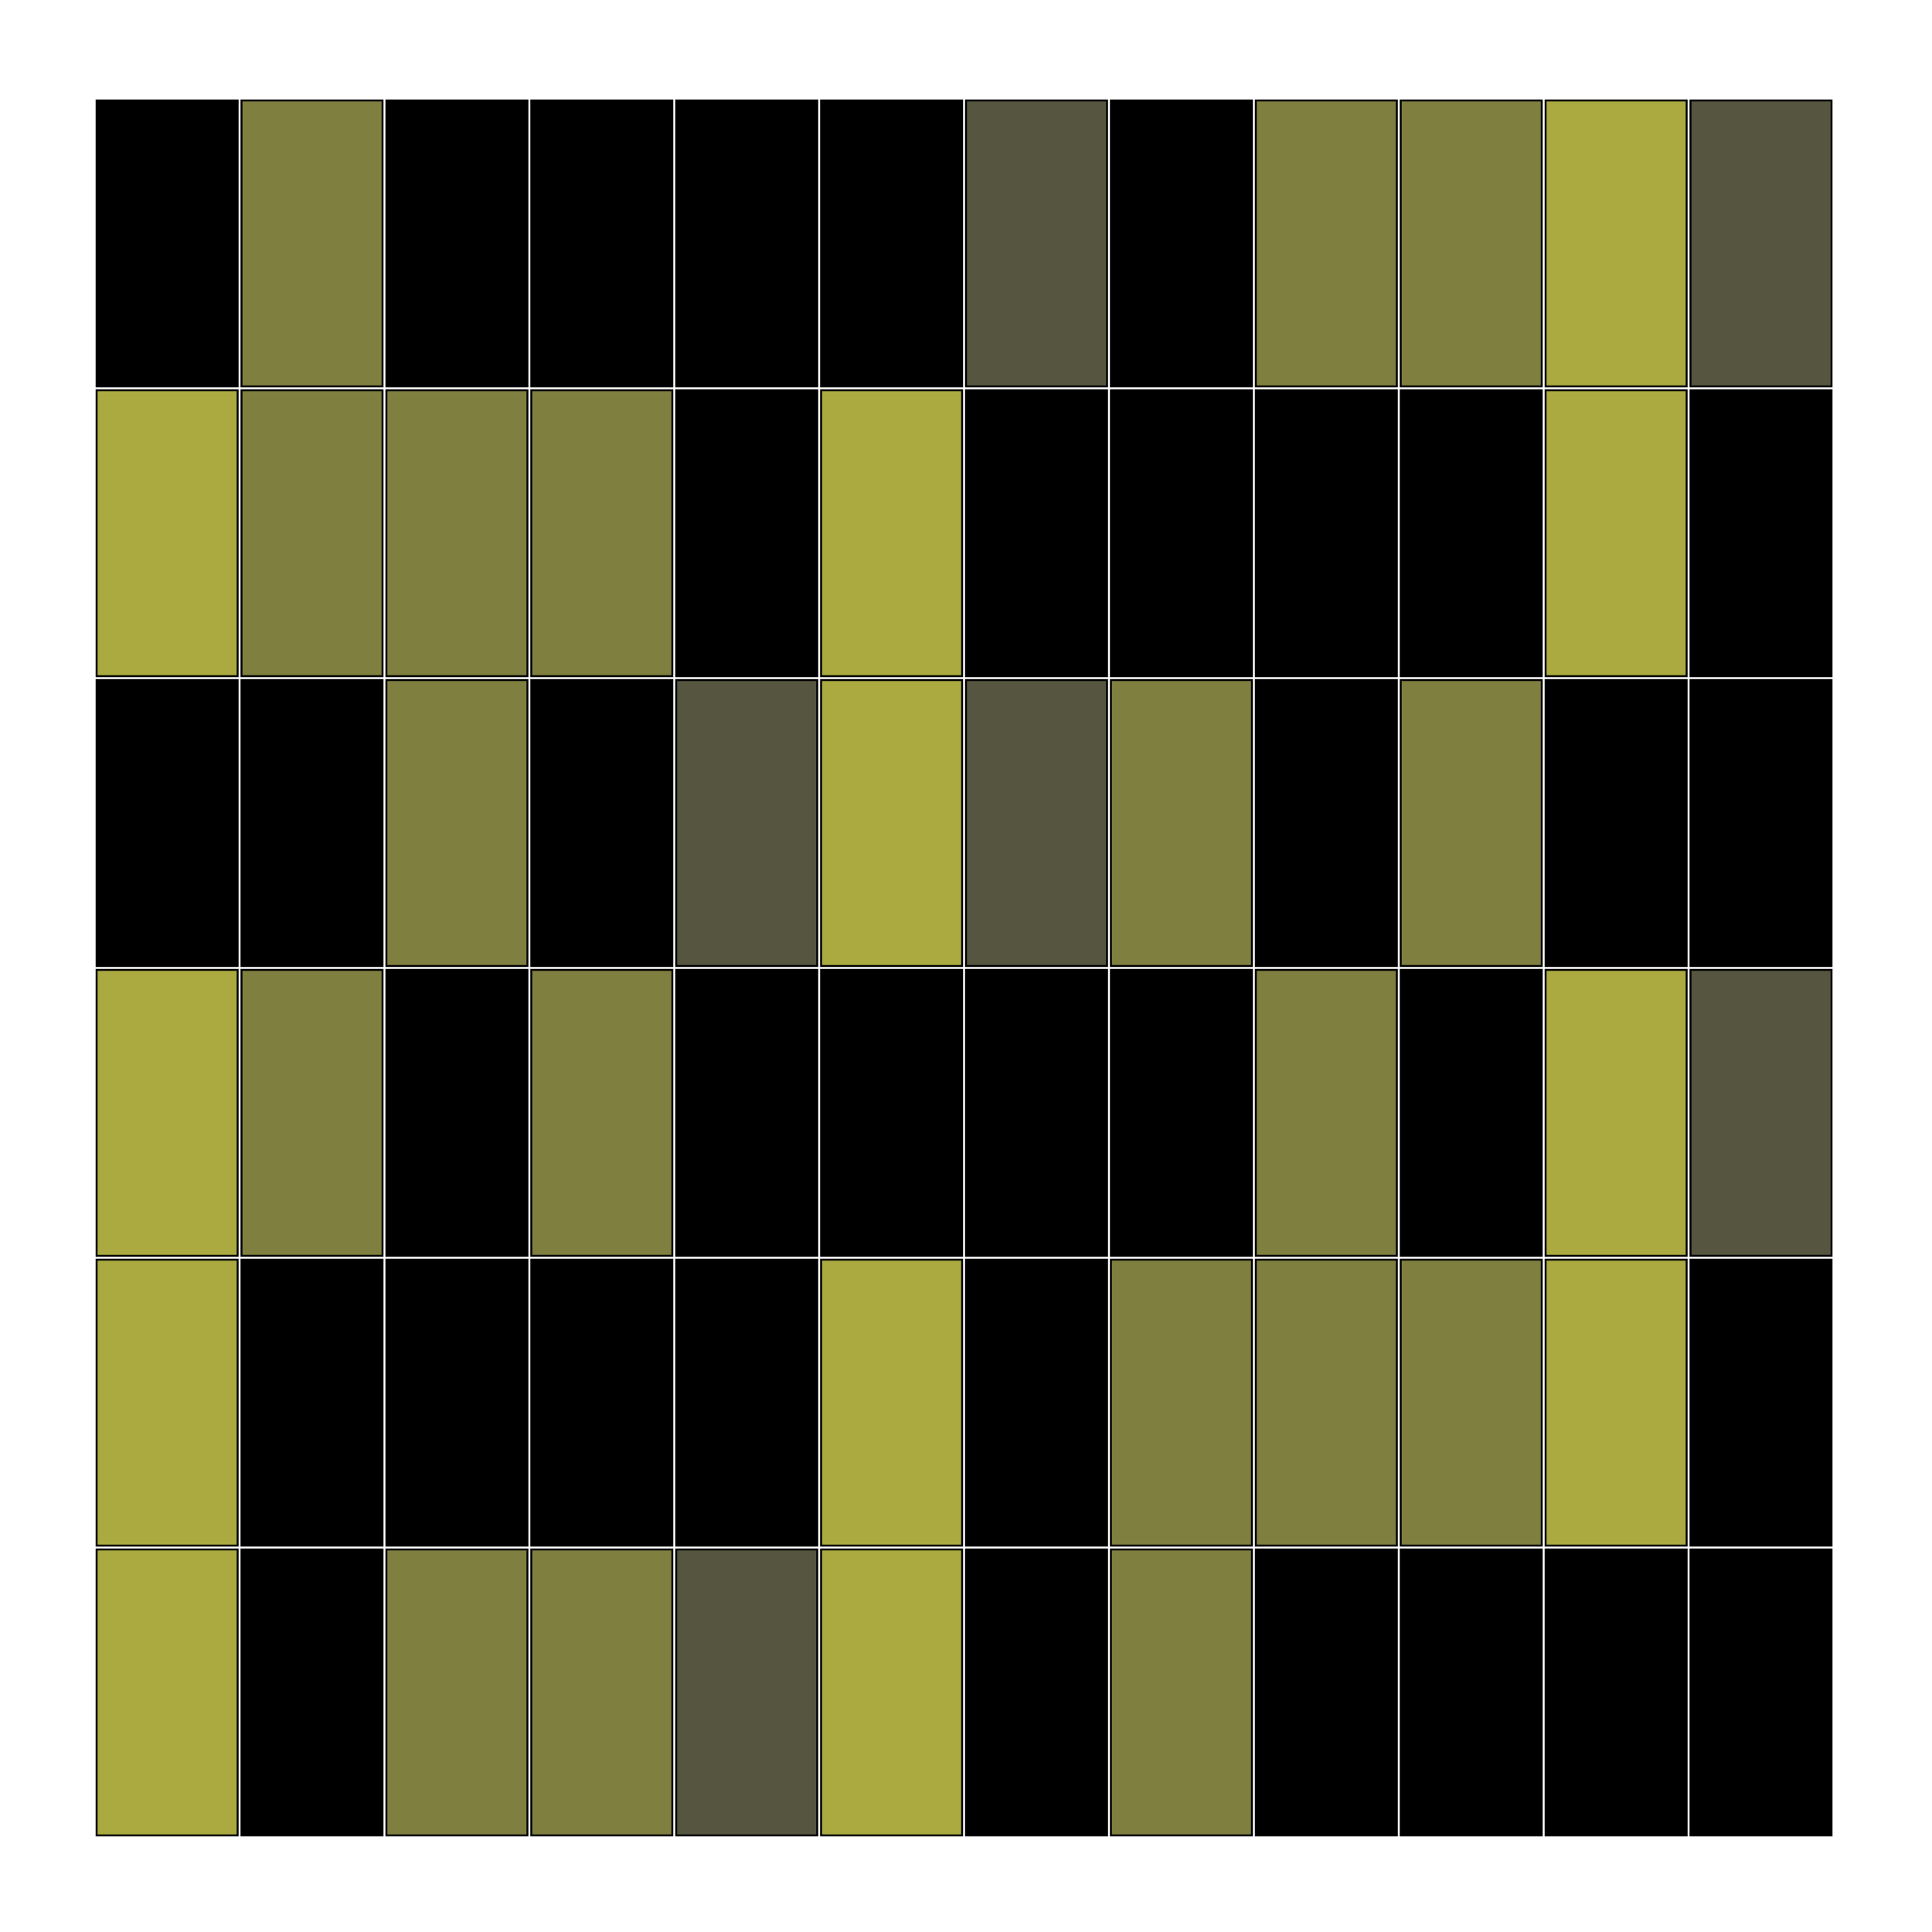 <?xml version="1.0"?>
<!DOCTYPE svg PUBLIC '-//W3C//DTD SVG 1.0//EN'
          'http://www.w3.org/TR/2001/REC-SVG-20010904/DTD/svg10.dtd'>
<svg xmlns:xlink="http://www.w3.org/1999/xlink" style="fill-opacity:1; color-rendering:auto; color-interpolation:auto; text-rendering:auto; stroke:black; stroke-linecap:square; stroke-miterlimit:10; shape-rendering:auto; stroke-opacity:1; fill:black; stroke-dasharray:none; font-weight:normal; stroke-width:1; font-family:'Dialog'; font-style:normal; stroke-linejoin:miter; font-size:12px; stroke-dashoffset:0; image-rendering:auto;" width="1000" height="1000" xmlns="http://www.w3.org/2000/svg"
><!--Generated by the Batik Graphics2D SVG Generator--><defs id="genericDefs"
  /><g
  ><g style="stroke-linecap:round; fill:rgb(170,170,64); stroke:rgb(170,170,64);"
    ><rect x="50" width="73" height="148" y="802" style="stroke:none;"
    /></g
    ><g style="stroke-linecap:round;"
    ><rect x="50" width="73" height="148" y="802" style="fill:none;"
      /><rect x="50" y="652" width="73" style="fill:rgb(170,170,64); stroke:none;" height="148"
      /><rect x="50" width="73" height="148" y="652" style="fill:none;"
      /><rect x="50" y="502" width="73" style="fill:rgb(170,170,64); stroke:none;" height="148"
      /><rect x="50" width="73" height="148" y="502" style="fill:none;"
      /><rect x="50" width="73" height="148" y="352" style="stroke:none;"
      /><rect x="50" width="73" height="148" y="352" style="fill:none;"
      /><rect x="50" y="202" width="73" style="fill:rgb(170,170,64); stroke:none;" height="148"
      /><rect x="50" width="73" height="148" y="202" style="fill:none;"
      /><rect x="50" width="73" height="148" y="52" style="stroke:none;"
      /><rect x="50" width="73" height="148" y="52" style="fill:none;"
      /><rect x="125" width="73" height="148" y="802" style="stroke:none;"
      /><rect x="125" width="73" height="148" y="802" style="fill:none;"
      /><rect x="125" width="73" height="148" y="652" style="stroke:none;"
      /><rect x="125" width="73" height="148" y="652" style="fill:none;"
      /><rect x="125" y="502" width="73" style="fill:rgb(127,127,64); stroke:none;" height="148"
      /><rect x="125" width="73" height="148" y="502" style="fill:none;"
      /><rect x="125" width="73" height="148" y="352" style="stroke:none;"
      /><rect x="125" width="73" height="148" y="352" style="fill:none;"
      /><rect x="125" y="202" width="73" style="fill:rgb(127,127,64); stroke:none;" height="148"
      /><rect x="125" width="73" height="148" y="202" style="fill:none;"
      /><rect x="125" y="52" width="73" style="fill:rgb(127,127,64); stroke:none;" height="148"
      /><rect x="125" width="73" height="148" y="52" style="fill:none;"
      /><rect x="200" y="802" width="73" style="fill:rgb(127,127,64); stroke:none;" height="148"
      /><rect x="200" width="73" height="148" y="802" style="fill:none;"
      /><rect x="200" width="73" height="148" y="652" style="stroke:none;"
      /><rect x="200" width="73" height="148" y="652" style="fill:none;"
      /><rect x="200" width="73" height="148" y="502" style="stroke:none;"
      /><rect x="200" width="73" height="148" y="502" style="fill:none;"
      /><rect x="200" y="352" width="73" style="fill:rgb(127,127,64); stroke:none;" height="148"
      /><rect x="200" width="73" height="148" y="352" style="fill:none;"
      /><rect x="200" y="202" width="73" style="fill:rgb(127,127,64); stroke:none;" height="148"
      /><rect x="200" width="73" height="148" y="202" style="fill:none;"
      /><rect x="200" width="73" height="148" y="52" style="stroke:none;"
      /><rect x="200" width="73" height="148" y="52" style="fill:none;"
      /><rect x="275" y="802" width="73" style="fill:rgb(127,127,64); stroke:none;" height="148"
      /><rect x="275" width="73" height="148" y="802" style="fill:none;"
      /><rect x="275" width="73" height="148" y="652" style="stroke:none;"
      /><rect x="275" width="73" height="148" y="652" style="fill:none;"
      /><rect x="275" y="502" width="73" style="fill:rgb(127,127,64); stroke:none;" height="148"
      /><rect x="275" width="73" height="148" y="502" style="fill:none;"
      /><rect x="275" width="73" height="148" y="352" style="stroke:none;"
      /><rect x="275" width="73" height="148" y="352" style="fill:none;"
      /><rect x="275" y="202" width="73" style="fill:rgb(127,127,64); stroke:none;" height="148"
      /><rect x="275" width="73" height="148" y="202" style="fill:none;"
      /><rect x="275" width="73" height="148" y="52" style="stroke:none;"
      /><rect x="275" width="73" height="148" y="52" style="fill:none;"
      /><rect x="350" y="802" width="73" style="fill:rgb(85,85,64); stroke:none;" height="148"
      /><rect x="350" width="73" height="148" y="802" style="fill:none;"
      /><rect x="350" width="73" height="148" y="652" style="stroke:none;"
      /><rect x="350" width="73" height="148" y="652" style="fill:none;"
      /><rect x="350" width="73" height="148" y="502" style="stroke:none;"
      /><rect x="350" width="73" height="148" y="502" style="fill:none;"
      /><rect x="350" y="352" width="73" style="fill:rgb(85,85,64); stroke:none;" height="148"
      /><rect x="350" width="73" height="148" y="352" style="fill:none;"
      /><rect x="350" width="73" height="148" y="202" style="stroke:none;"
      /><rect x="350" width="73" height="148" y="202" style="fill:none;"
      /><rect x="350" width="73" height="148" y="52" style="stroke:none;"
      /><rect x="350" width="73" height="148" y="52" style="fill:none;"
      /><rect x="425" y="802" width="73" style="fill:rgb(170,170,64); stroke:none;" height="148"
      /><rect x="425" width="73" height="148" y="802" style="fill:none;"
      /><rect x="425" y="652" width="73" style="fill:rgb(170,170,64); stroke:none;" height="148"
      /><rect x="425" width="73" height="148" y="652" style="fill:none;"
      /><rect x="425" width="73" height="148" y="502" style="stroke:none;"
      /><rect x="425" width="73" height="148" y="502" style="fill:none;"
      /><rect x="425" y="352" width="73" style="fill:rgb(170,170,64); stroke:none;" height="148"
      /><rect x="425" width="73" height="148" y="352" style="fill:none;"
      /><rect x="425" y="202" width="73" style="fill:rgb(170,170,64); stroke:none;" height="148"
      /><rect x="425" width="73" height="148" y="202" style="fill:none;"
      /><rect x="425" width="73" height="148" y="52" style="stroke:none;"
      /><rect x="425" width="73" height="148" y="52" style="fill:none;"
      /><rect x="500" width="73" height="148" y="802" style="stroke:none;"
      /><rect x="500" width="73" height="148" y="802" style="fill:none;"
      /><rect x="500" width="73" height="148" y="652" style="stroke:none;"
      /><rect x="500" width="73" height="148" y="652" style="fill:none;"
      /><rect x="500" width="73" height="148" y="502" style="stroke:none;"
      /><rect x="500" width="73" height="148" y="502" style="fill:none;"
      /><rect x="500" y="352" width="73" style="fill:rgb(85,85,64); stroke:none;" height="148"
      /><rect x="500" width="73" height="148" y="352" style="fill:none;"
      /><rect x="500" width="73" height="148" y="202" style="stroke:none;"
      /><rect x="500" width="73" height="148" y="202" style="fill:none;"
      /><rect x="500" y="52" width="73" style="fill:rgb(85,85,64); stroke:none;" height="148"
      /><rect x="500" width="73" height="148" y="52" style="fill:none;"
      /><rect x="575" y="802" width="73" style="fill:rgb(127,127,64); stroke:none;" height="148"
      /><rect x="575" width="73" height="148" y="802" style="fill:none;"
      /><rect x="575" y="652" width="73" style="fill:rgb(127,127,64); stroke:none;" height="148"
      /><rect x="575" width="73" height="148" y="652" style="fill:none;"
      /><rect x="575" width="73" height="148" y="502" style="stroke:none;"
      /><rect x="575" width="73" height="148" y="502" style="fill:none;"
      /><rect x="575" y="352" width="73" style="fill:rgb(127,127,64); stroke:none;" height="148"
      /><rect x="575" width="73" height="148" y="352" style="fill:none;"
      /><rect x="575" width="73" height="148" y="202" style="stroke:none;"
      /><rect x="575" width="73" height="148" y="202" style="fill:none;"
      /><rect x="575" width="73" height="148" y="52" style="stroke:none;"
      /><rect x="575" width="73" height="148" y="52" style="fill:none;"
      /><rect x="650" width="73" height="148" y="802" style="stroke:none;"
      /><rect x="650" width="73" height="148" y="802" style="fill:none;"
      /><rect x="650" y="652" width="73" style="fill:rgb(127,127,64); stroke:none;" height="148"
      /><rect x="650" width="73" height="148" y="652" style="fill:none;"
      /><rect x="650" y="502" width="73" style="fill:rgb(127,127,64); stroke:none;" height="148"
      /><rect x="650" width="73" height="148" y="502" style="fill:none;"
      /><rect x="650" width="73" height="148" y="352" style="stroke:none;"
      /><rect x="650" width="73" height="148" y="352" style="fill:none;"
      /><rect x="650" width="73" height="148" y="202" style="stroke:none;"
      /><rect x="650" width="73" height="148" y="202" style="fill:none;"
      /><rect x="650" y="52" width="73" style="fill:rgb(127,127,64); stroke:none;" height="148"
      /><rect x="650" width="73" height="148" y="52" style="fill:none;"
      /><rect x="725" width="73" height="148" y="802" style="stroke:none;"
      /><rect x="725" width="73" height="148" y="802" style="fill:none;"
      /><rect x="725" y="652" width="73" style="fill:rgb(127,127,64); stroke:none;" height="148"
      /><rect x="725" width="73" height="148" y="652" style="fill:none;"
      /><rect x="725" width="73" height="148" y="502" style="stroke:none;"
      /><rect x="725" width="73" height="148" y="502" style="fill:none;"
      /><rect x="725" y="352" width="73" style="fill:rgb(127,127,64); stroke:none;" height="148"
      /><rect x="725" width="73" height="148" y="352" style="fill:none;"
      /><rect x="725" width="73" height="148" y="202" style="stroke:none;"
      /><rect x="725" width="73" height="148" y="202" style="fill:none;"
      /><rect x="725" y="52" width="73" style="fill:rgb(127,127,64); stroke:none;" height="148"
      /><rect x="725" width="73" height="148" y="52" style="fill:none;"
      /><rect x="800" width="73" height="148" y="802" style="stroke:none;"
      /><rect x="800" width="73" height="148" y="802" style="fill:none;"
      /><rect x="800" y="652" width="73" style="fill:rgb(170,170,64); stroke:none;" height="148"
      /><rect x="800" width="73" height="148" y="652" style="fill:none;"
      /><rect x="800" y="502" width="73" style="fill:rgb(170,170,64); stroke:none;" height="148"
      /><rect x="800" width="73" height="148" y="502" style="fill:none;"
      /><rect x="800" width="73" height="148" y="352" style="stroke:none;"
      /><rect x="800" width="73" height="148" y="352" style="fill:none;"
      /><rect x="800" y="202" width="73" style="fill:rgb(170,170,64); stroke:none;" height="148"
      /><rect x="800" width="73" height="148" y="202" style="fill:none;"
      /><rect x="800" y="52" width="73" style="fill:rgb(170,170,64); stroke:none;" height="148"
      /><rect x="800" width="73" height="148" y="52" style="fill:none;"
      /><rect x="875" width="73" height="148" y="802" style="stroke:none;"
      /><rect x="875" width="73" height="148" y="802" style="fill:none;"
      /><rect x="875" width="73" height="148" y="652" style="stroke:none;"
      /><rect x="875" width="73" height="148" y="652" style="fill:none;"
      /><rect x="875" y="502" width="73" style="fill:rgb(85,85,64); stroke:none;" height="148"
      /><rect x="875" width="73" height="148" y="502" style="fill:none;"
      /><rect x="875" width="73" height="148" y="352" style="stroke:none;"
      /><rect x="875" width="73" height="148" y="352" style="fill:none;"
      /><rect x="875" width="73" height="148" y="202" style="stroke:none;"
      /><rect x="875" width="73" height="148" y="202" style="fill:none;"
      /><rect x="875" y="52" width="73" style="fill:rgb(85,85,64); stroke:none;" height="148"
      /><rect x="875" width="73" height="148" y="52" style="fill:none;"
    /></g
  ></g
></svg
>

